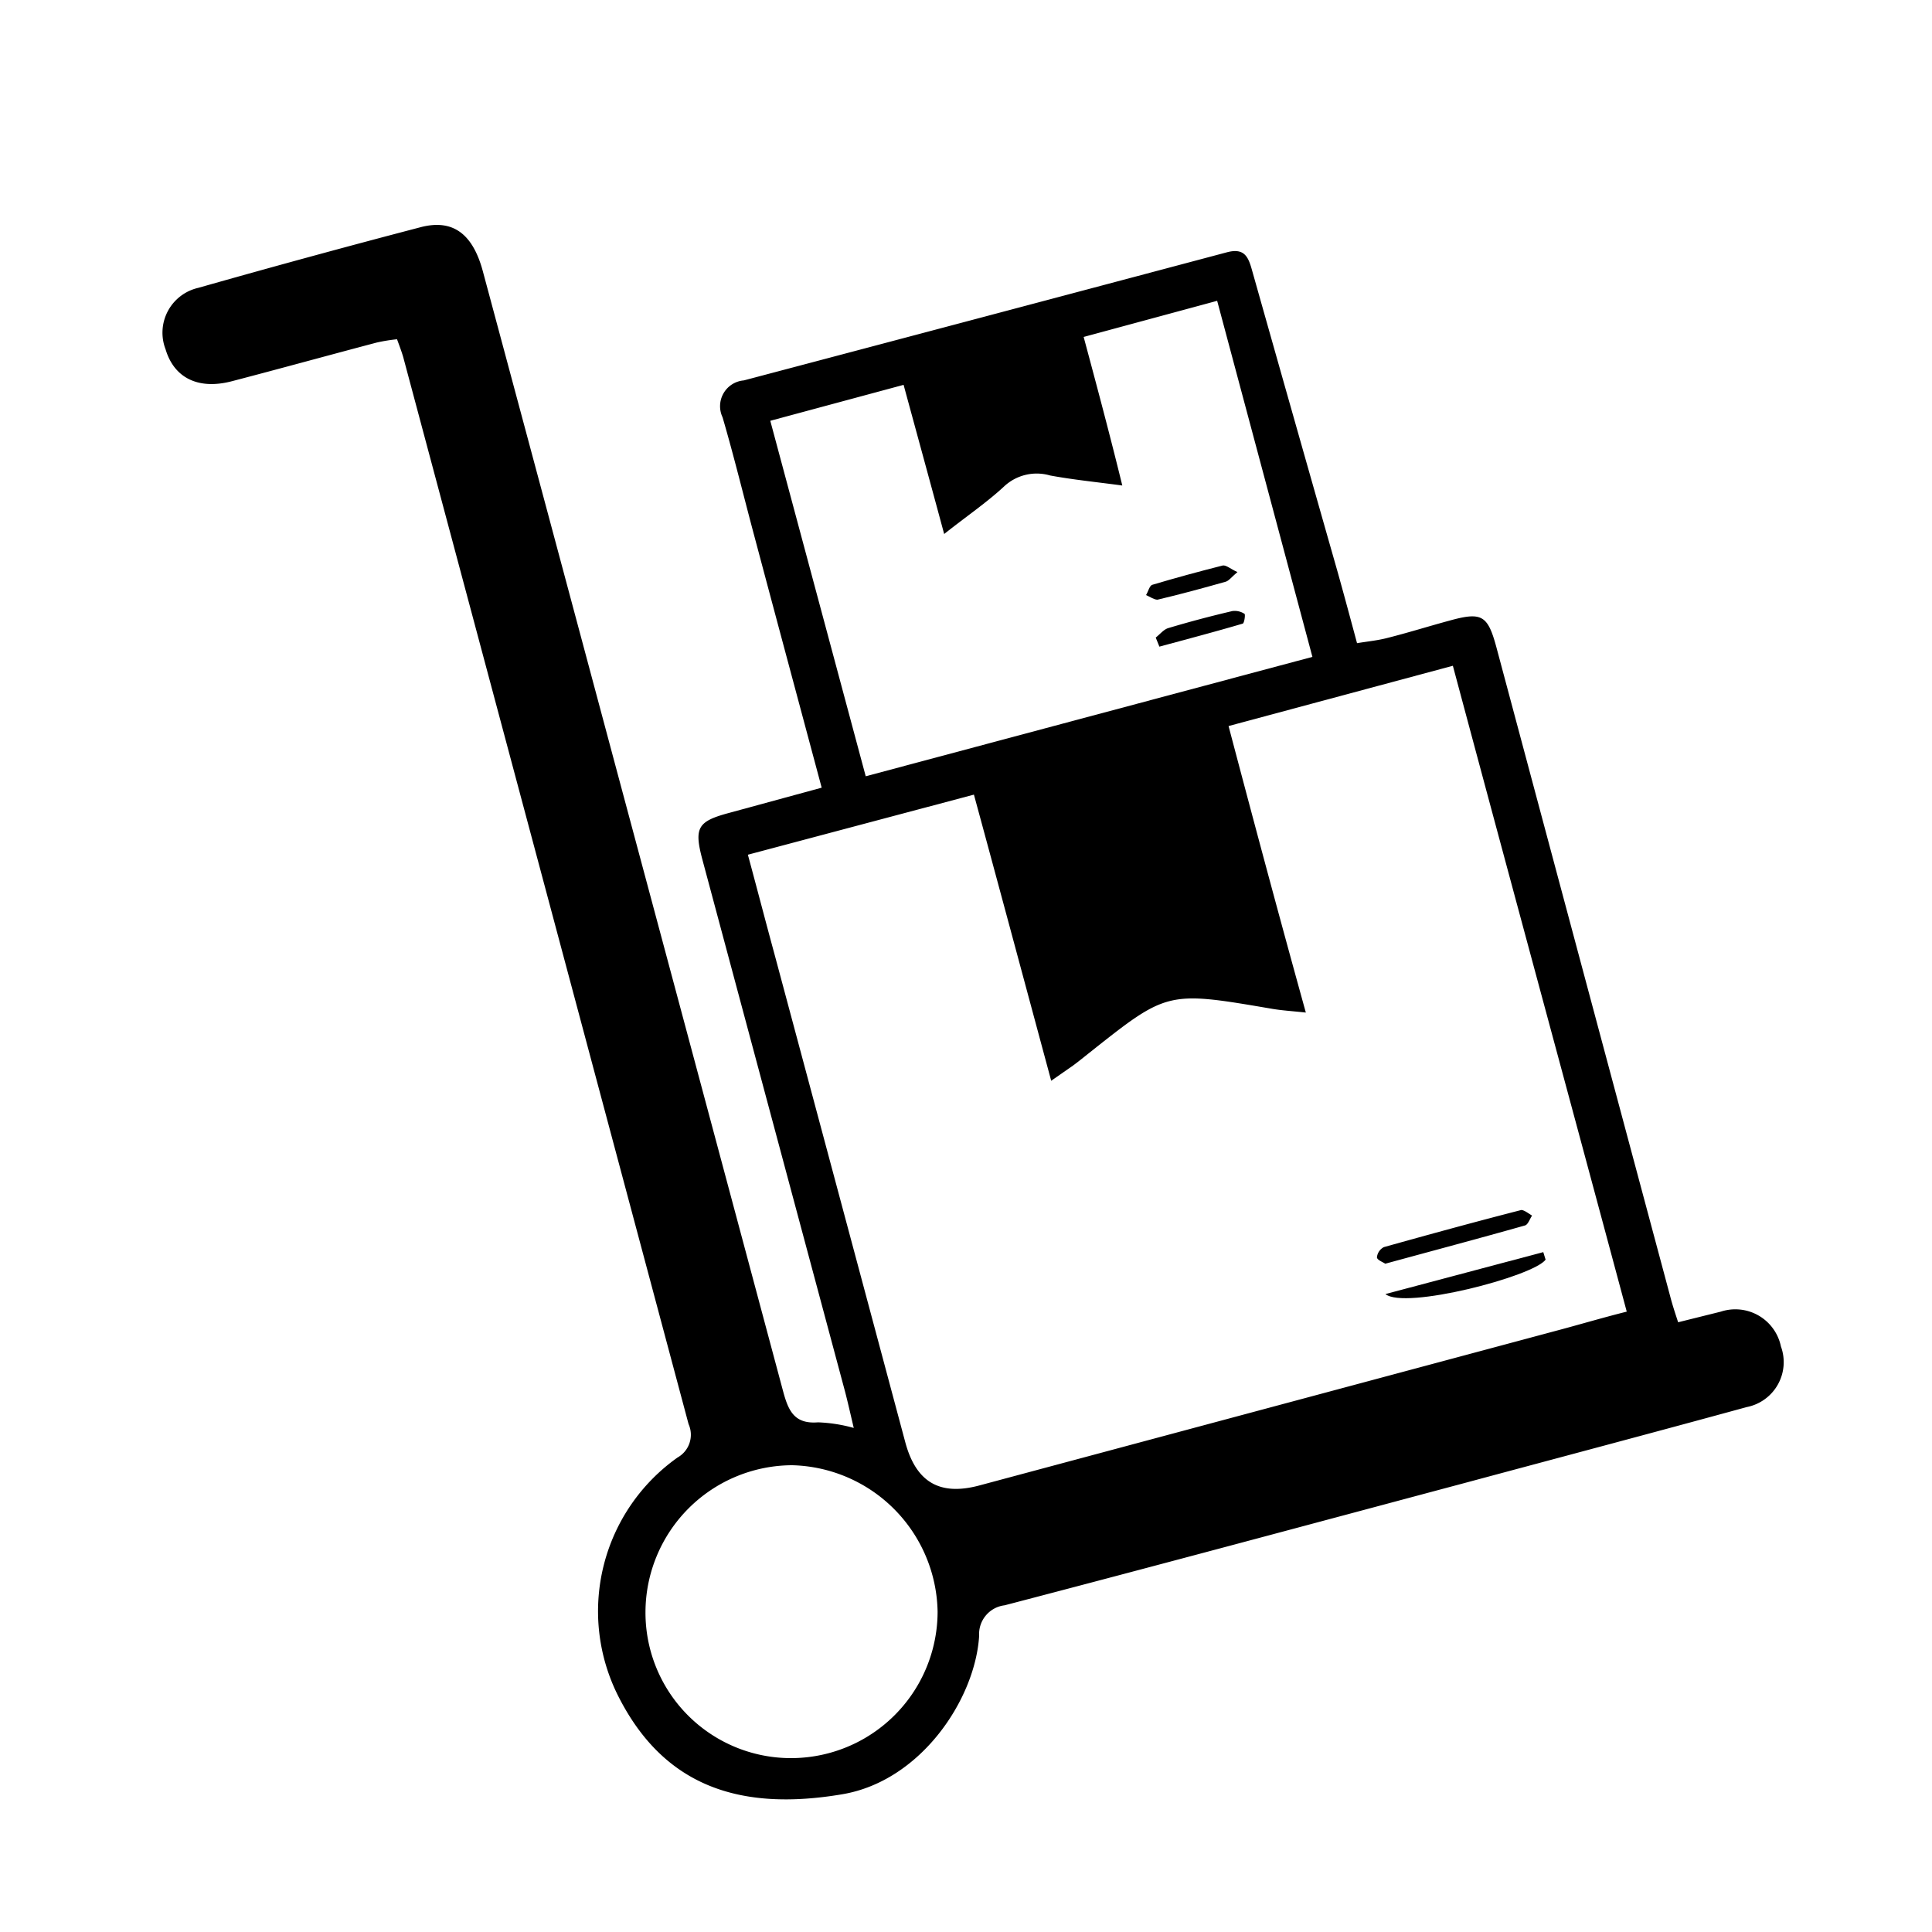 <svg id="Livello_1" data-name="Livello 1" xmlns="http://www.w3.org/2000/svg" viewBox="0 0 100 100"><path d="M42.53,40.77c-1.19-4.44-2.34-8.72-3.48-13C38.5,25.72,38,23.65,37.4,21.6a1.34,1.34,0,0,1,1.1-1.91q12.48-3.3,25-6.63c.86-.23,1.09.18,1.28.84q2.22,7.86,4.46,15.72c.33,1.18.65,2.37,1,3.67.55-.09,1.07-.14,1.57-.27,1.07-.27,2.12-.6,3.19-.89,1.69-.47,2-.3,2.45,1.36q4.5,16.82,9,33.61c.11.43.25.85.41,1.34l2.21-.55a2.41,2.41,0,0,1,3.11,1.8,2.37,2.37,0,0,1-1.77,3.14c-4.86,1.33-9.73,2.62-14.6,3.93C67.87,78.88,60,81,52,83.09a1.5,1.5,0,0,0-1.32,1.58c-.2,3.26-3,7.51-7.08,8.2-5.26.89-9.25-.37-11.63-5.14a9.75,9.75,0,0,1,3.1-12.29,1.35,1.35,0,0,0,.57-1.73Q28.26,46.1,20.87,18.48c-.08-.27-.18-.54-.32-.92a8.84,8.84,0,0,0-1.05.17c-2.5.66-5,1.35-7.49,2-1.75.46-3-.17-3.44-1.65a2.38,2.38,0,0,1,1.69-3.18Q16,13.27,21.77,11.76c1.68-.44,2.71.35,3.23,2.31q3.43,12.76,6.85,25.54Q36.2,55.83,40.53,72c.27,1,.57,1.72,1.81,1.62a7.92,7.92,0,0,1,1.85.29c-.17-.72-.3-1.3-.45-1.88L36.36,44.51c-.45-1.68-.25-2,1.4-2.44Zm-3.82,3.47c.49,1.81.92,3.47,1.37,5.12Q43.47,62,46.86,74.66c.56,2.07,1.79,2.77,3.82,2.23l29.83-8c1.21-.32,2.41-.68,3.69-1-3-11.18-6-22.22-9-33.43L63.59,37.58c1.32,5,2.61,9.82,4,14.83-.74-.08-1.27-.11-1.78-.2-5.39-.92-5.39-.92-9.41,2.27-.29.23-.57.46-.87.68l-1.12.78c-1.35-5-2.65-9.85-4-14.81Zm10.16-16.6c-.71-2.63-1.39-5.11-2.1-7.72l-6.9,1.86,4.94,18.4L67.93,34,63,15.57l-6.91,1.87c.7,2.61,1.34,5,2,7.69-1.33-.18-2.55-.3-3.74-.52a2.47,2.47,0,0,0-2.37.56C51.09,26,50,26.74,48.87,27.64ZM40.9,91a7.59,7.59,0,0,0,7.63-7.58A7.72,7.72,0,0,0,41,75.84a7.62,7.62,0,0,0-7.59,7.62A7.53,7.53,0,0,0,40.9,91Z"/><path d="M71.7,65.41c-.11-.08-.42-.19-.43-.33a.67.67,0,0,1,.36-.53c2.36-.66,4.73-1.31,7.11-1.92.15,0,.38.18.56.29-.12.17-.21.47-.37.51C76.56,64.1,74.19,64.73,71.7,65.41Z"/><path d="M80,65.2c-.64.87-7.3,2.6-8.29,1.78l8.17-2.17Z"/><path d="M59.82,33c.22-.17.41-.42.65-.49,1.1-.33,2.2-.62,3.31-.88a.91.91,0,0,1,.63.14c.06,0,0,.49-.09.51-1.43.42-2.87.8-4.31,1.19Z"/><path d="M64.05,29.61c-.31.26-.44.45-.61.5-1.17.33-2.34.65-3.53.93-.17,0-.39-.15-.59-.24.11-.18.18-.49.32-.53,1.21-.36,2.42-.69,3.65-1C63.47,29.24,63.71,29.46,64.05,29.61Z"/></svg>